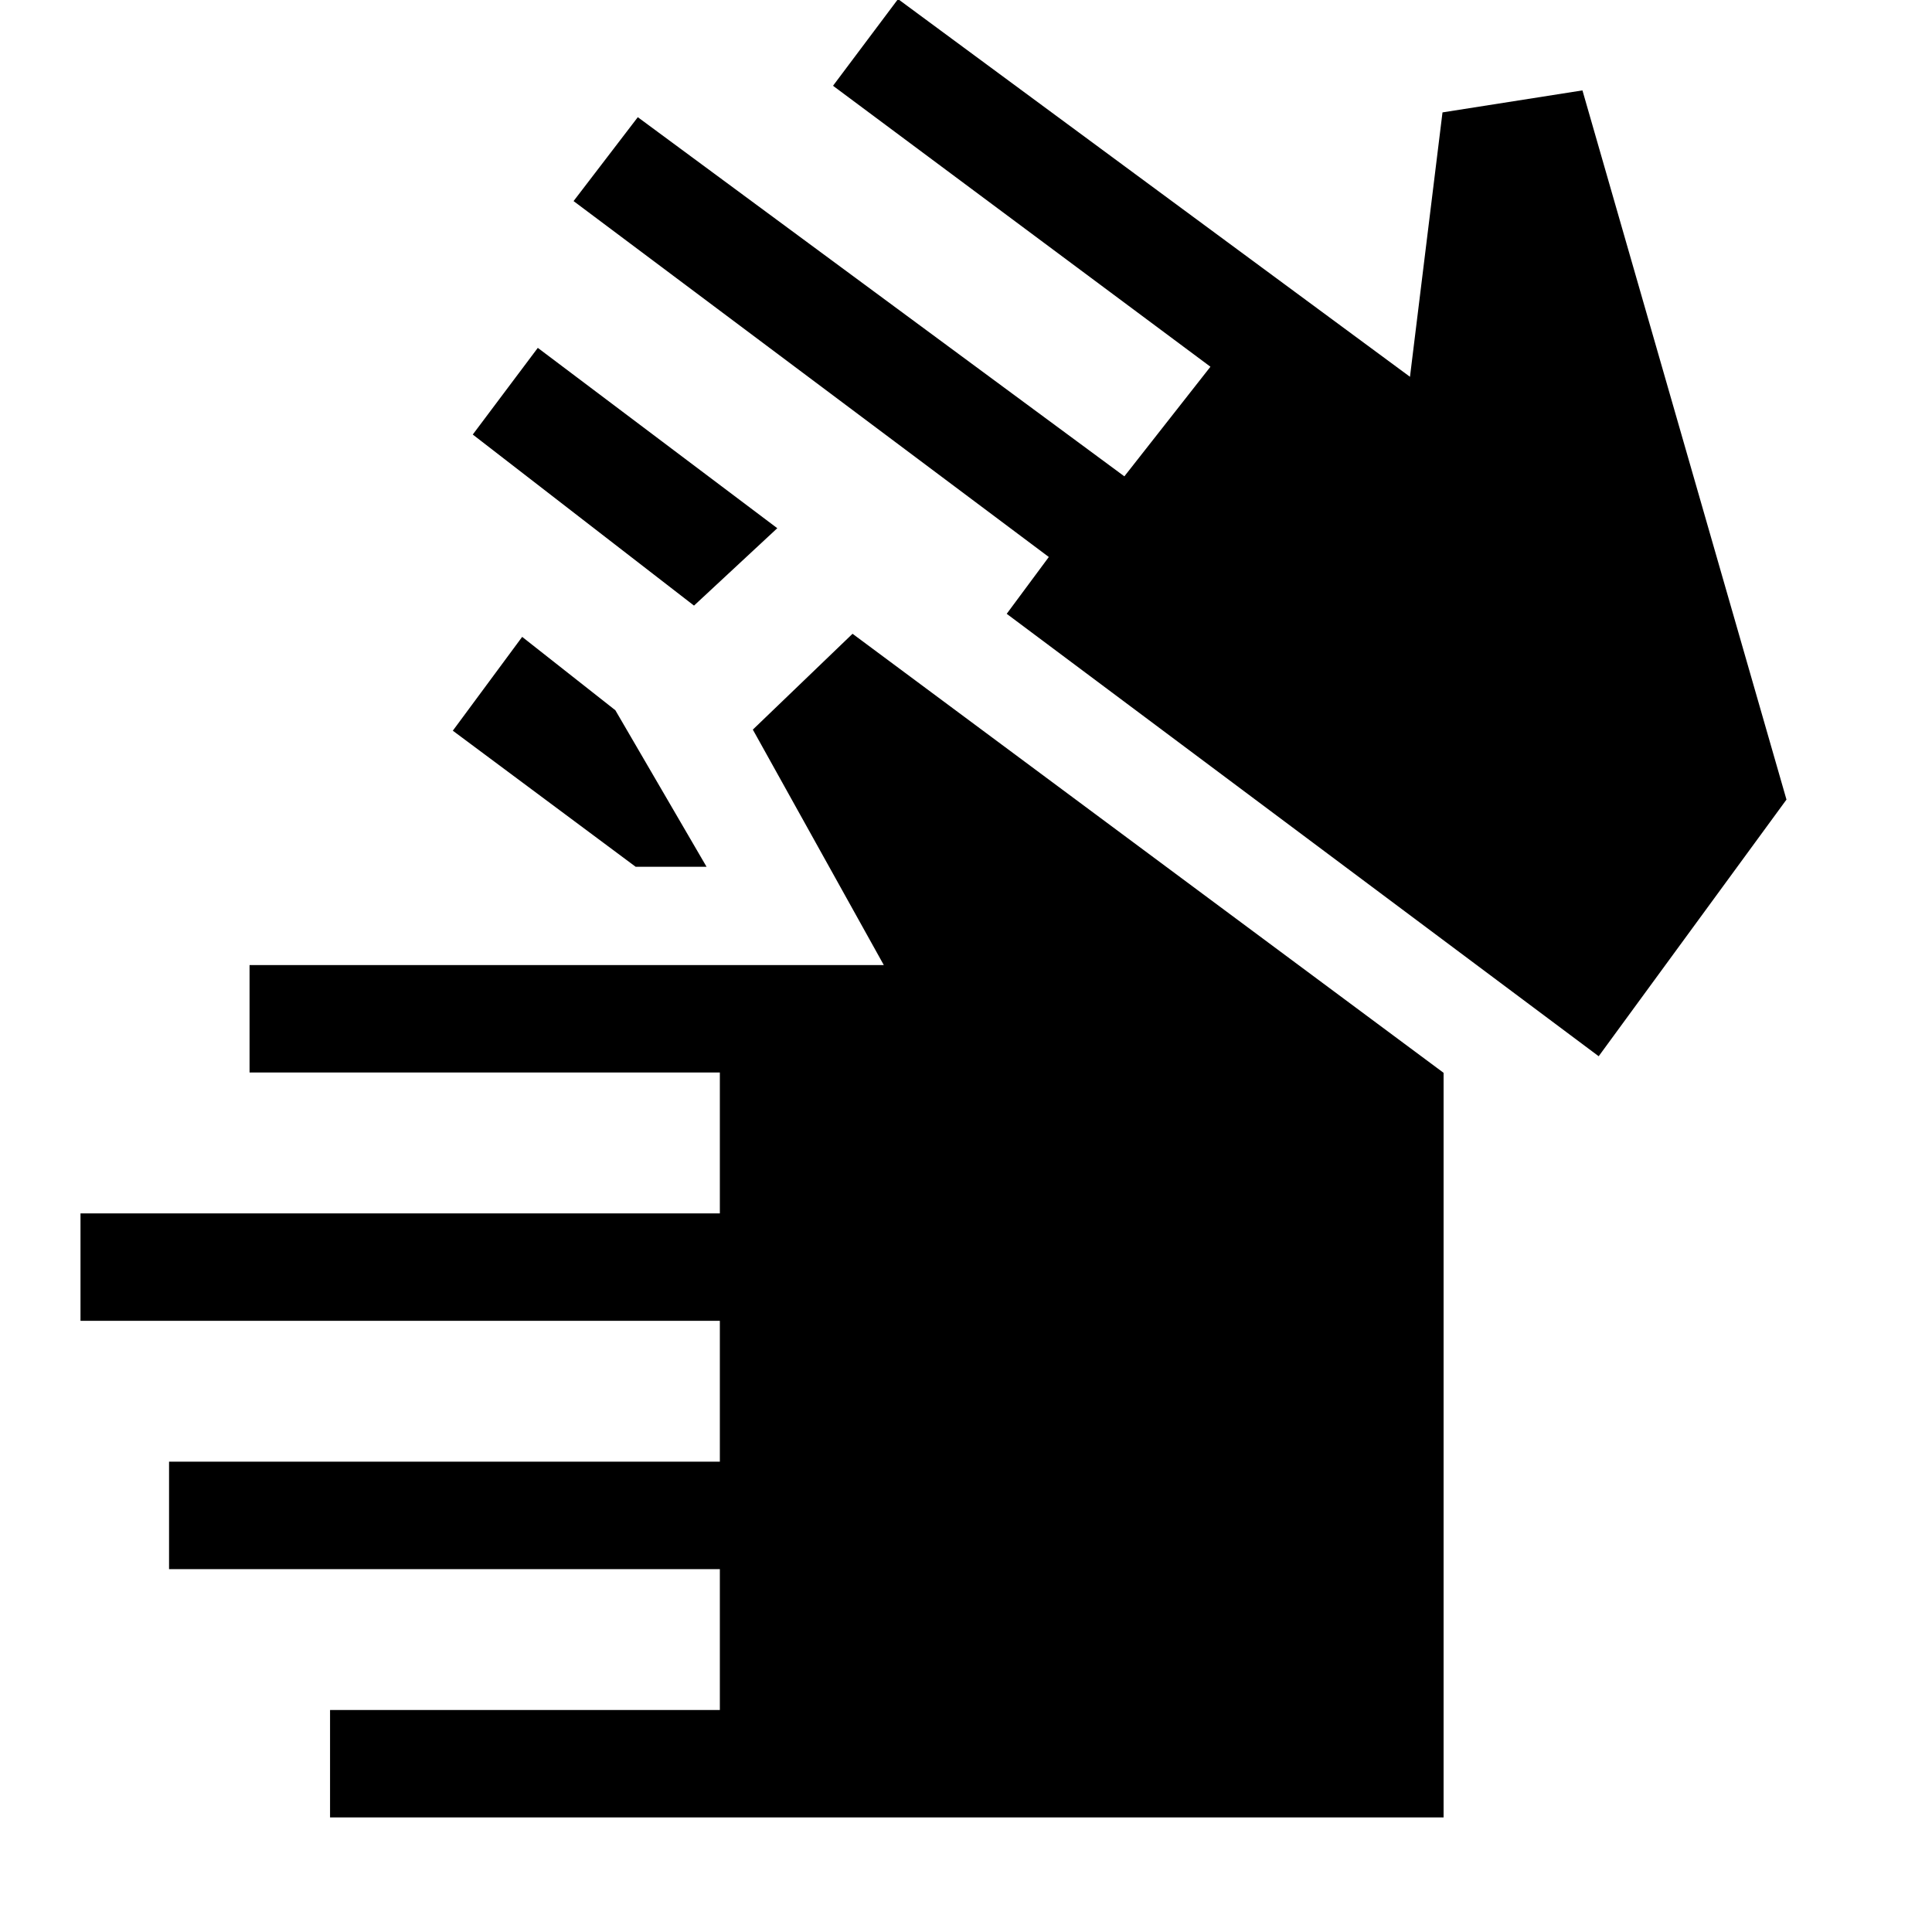 <svg xmlns="http://www.w3.org/2000/svg" height="48" viewBox="0 -960 960 960" width="48"><path d="M164-56.93v-53.38h193.69v-70H84v-53.38h273.69v-70H40v-53.39h317.69v-70H124v-53.38h315.16l-65.08-117 49.54-47.62 293.69 218.16v369.99H164Zm151.85-472.38L225-596.92l34.46-46.62 46.31 36.46 45.31 77.77h-35.23Zm29-129.77-109.93-85 32.31-43.07 119 89.61-41.38 38.46Zm449.53 223.92L500.23-655l20.92-28.23L285-860.08l31.92-41.69 241.77 178.46 42.77-54.46-187.54-139.61 32.31-43.08 254.38 187.69 16.16-131.38 69.54-10.93 101.38 352.39-93.31 127.53Z"/></svg>